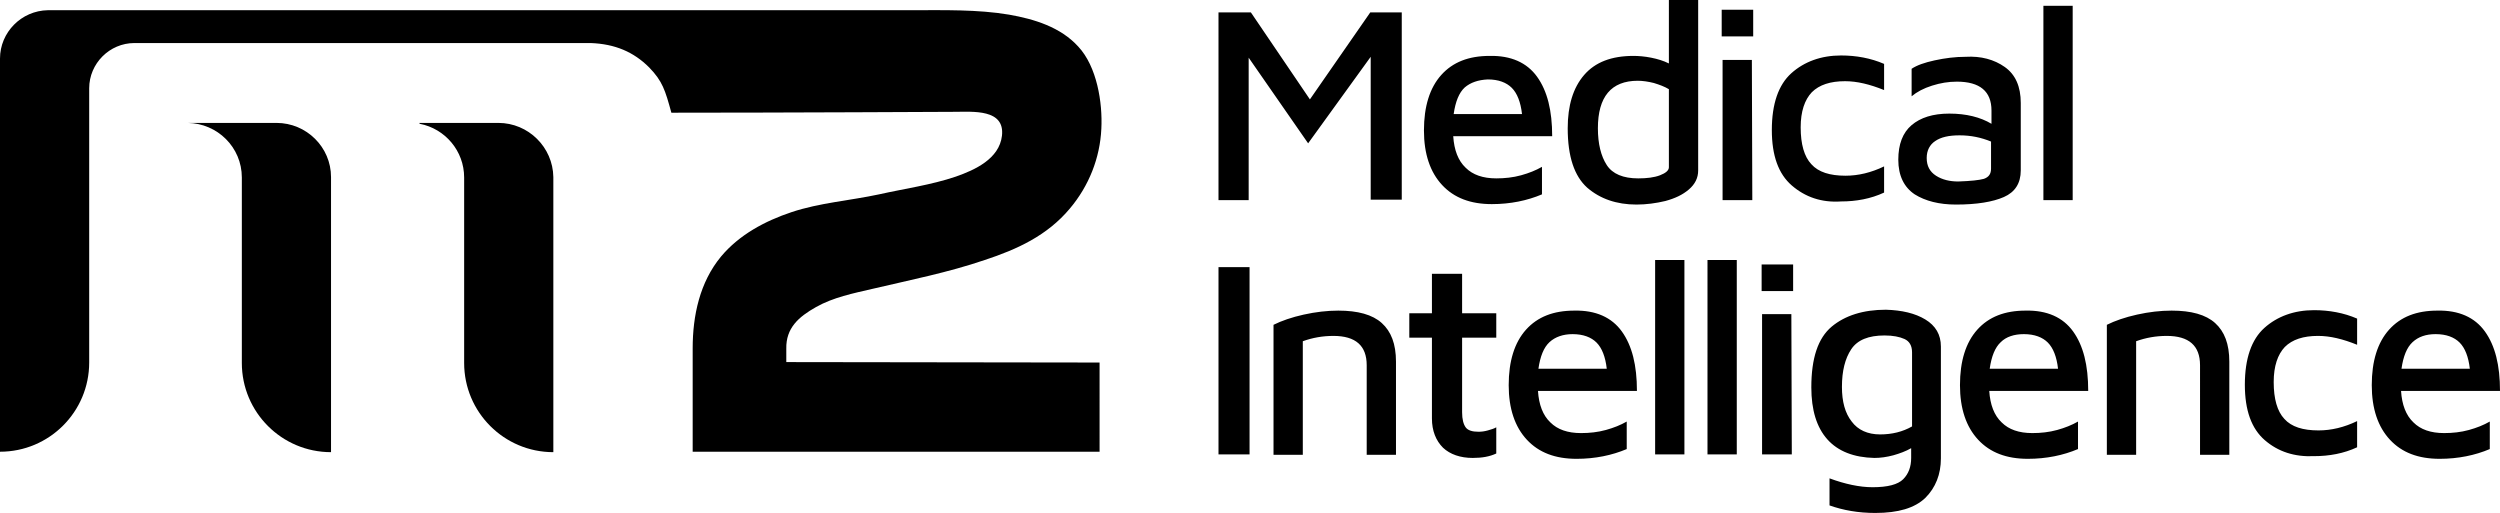 <svg width="563.4" height="115.6" viewBox="0 0 563.4 115.6"><style>.st0{fill:#45484b}.st1{fill:url(#SVGID_1_)}.st2{fill:url(#SVGID_2_)}.st3{fill:url(#SVGID_3_)}.st4{fill:url(#SVGID_4_)}.st5{fill:url(#SVGID_5_)}.st6{fill:url(#SVGID_6_)}</style><path class="st0" d="M315.9 2.8V45h-7V12.8l-14.1 19.5L281.4 13v32.1h-6.8V2.8h7.3l13.3 19.6 13.6-19.6h7.1zm30.5 14.5c2.3 3.2 3.4 7.6 3.4 13.4h-22.3c.2 3.1 1.1 5.5 2.8 7.1 1.6 1.6 3.9 2.4 6.9 2.4 1.9 0 3.8-.2 5.6-.7 1.8-.5 3.3-1.1 4.7-1.9v6.2c-3.3 1.4-7.1 2.2-11.3 2.2-4.8 0-8.5-1.4-11.2-4.3-2.7-2.9-4.1-7-4.1-12.3 0-5.4 1.3-9.6 3.9-12.5 2.6-2.9 6.2-4.3 10.9-4.3 4.8-.1 8.4 1.5 10.7 4.7zm-16.3 2.4c-1.3 1.2-2.1 3.2-2.5 6H343c-.3-2.7-1.1-4.7-2.3-5.9-1.2-1.2-3-1.9-5.4-1.9-2.2.1-3.9.7-5.2 1.8zM382.7 0v38.4c0 1.7-.7 3.1-2.1 4.3-1.4 1.2-3.1 2-5.3 2.6-2.1.5-4.3.8-6.5.8-4.5 0-8.2-1.3-11.1-3.8-2.9-2.6-4.4-7-4.4-13.4 0-5.1 1.2-9.1 3.7-12 2.5-2.9 6.2-4.3 11.1-4.3 1.1 0 2.5.1 4 .4 1.5.3 2.8.7 4 1.3V0h6.6zm-6.6 20.1c-1-.6-2.1-1-3.4-1.4-1.2-.3-2.5-.5-3.6-.5-6 0-9 3.6-9 10.7 0 3.5.7 6.3 2 8.3 1.3 2 3.7 3 7.1 3 1.9 0 3.6-.2 4.9-.7 1.3-.5 2-1.1 2-1.8V20.1zM388 2.2h7.1v6H388v-6zm.2 11.3h6.6l.1 31.6h-6.7V13.5zm15.6 28.3c-3-2.6-4.5-6.7-4.5-12.5 0-5.9 1.5-10.2 4.4-12.8 2.9-2.6 6.7-4 11.2-4 3.4 0 6.7.6 9.7 1.9v5.9c-3.2-1.3-6.1-2-8.8-2-3.3 0-5.8.8-7.5 2.5-1.6 1.7-2.5 4.3-2.5 7.9 0 3.8.8 6.6 2.4 8.3 1.6 1.8 4.2 2.6 7.7 2.6 2.9 0 5.8-.7 8.7-2.1v5.9c-3 1.4-6.3 2-9.7 2-4.4.3-8.1-1-11.1-3.6zm48-26.7c2.4 1.7 3.6 4.4 3.6 8.1v15.2c0 2.9-1.3 4.9-3.8 6s-6.1 1.7-10.8 1.7c-3.8 0-6.9-.8-9.3-2.3-2.4-1.6-3.7-4.2-3.7-7.8 0-3.5 1-6.1 3-7.8 2-1.7 4.8-2.6 8.5-2.6 3.8 0 7 .8 9.5 2.3v-3c0-4.3-2.6-6.5-7.8-6.5-1.9 0-3.7.3-5.6.9-1.9.6-3.4 1.4-4.6 2.4v-6.2c1.2-.8 2.9-1.4 5.2-1.9 2.3-.5 4.6-.8 7-.8 3.4-.2 6.4.6 8.8 2.3zm-4.7 25.2c1.1-.4 1.6-1.1 1.6-2.3v-6.1c-2.2-.9-4.5-1.4-7.1-1.4-2.4 0-4.2.4-5.5 1.3-1.2.8-1.9 2.1-1.9 3.8 0 1.8.7 3.1 2.1 4 1.4.9 3.1 1.3 5 1.3 2.9-.1 4.7-.3 5.8-.6zm13.4 4.8V1.3h6.6v43.8h-6.6zM274.6 60.2h7v42.2h-7V60.2zm19.2 10.7c2.7-.6 5.3-.9 7.8-.9 4.4 0 7.7.9 9.8 2.8 2.1 1.9 3.2 4.7 3.2 8.7v21H308V82.3c0-4.4-2.5-6.6-7.5-6.6-2.4 0-4.7.4-6.9 1.2v25.6H287V73.2c1.8-.9 4.1-1.7 6.8-2.3zm31.4 30c-1.6-1.6-2.5-3.8-2.5-6.6V76.1h-5.1v-5.5h5.1v-8.9h6.8v8.9h7.7v5.5h-7.7v16.8c0 1.6.3 2.7.8 3.4.5.7 1.5 1 2.9 1 .7 0 1.4-.1 2.1-.3.7-.2 1.4-.4 1.9-.7v5.9c-1.5.7-3.2 1-5.3 1-2.8 0-5.1-.8-6.7-2.3zm40.3-26.2c2.3 3.2 3.4 7.6 3.4 13.4h-22.3c.2 3.1 1.1 5.5 2.8 7.1 1.6 1.6 3.9 2.4 6.9 2.4 1.9 0 3.8-.2 5.6-.7 1.8-.5 3.3-1.1 4.7-1.9v6.2c-3.3 1.4-7.1 2.2-11.3 2.2-4.8 0-8.5-1.4-11.2-4.3-2.7-2.9-4.1-7-4.1-12.3 0-5.4 1.3-9.6 3.9-12.5 2.6-2.9 6.2-4.3 10.9-4.3 4.8-.1 8.4 1.5 10.7 4.7zm-16.3 2.4c-1.3 1.2-2.1 3.2-2.5 6h15.4c-.3-2.7-1.1-4.7-2.3-5.9-1.2-1.2-3-1.9-5.4-1.9-2.1 0-3.9.6-5.2 1.8zm23.8 25.3V58.6h6.6v43.8H373zm11.8 0V58.6h6.6v43.8h-6.6zM397 59.6h7.1v6H397v-6zm.1 11.2h6.6l.1 31.6h-6.7V70.8zm36.8 1.2c2.3 1.4 3.5 3.4 3.5 6.1v25.2c0 3.6-1.2 6.6-3.5 8.9-2.4 2.3-6.1 3.4-11.3 3.4-3.8 0-7.2-.6-10.3-1.7v-6.1c3.5 1.3 6.8 2 9.7 2 3.4 0 5.7-.6 6.9-1.8 1.2-1.2 1.8-2.8 1.8-4.8V101c-1.2.7-2.6 1.2-4 1.6-1.5.4-2.9.6-4.3.6-4.6-.1-8.2-1.5-10.6-4.2-2.4-2.7-3.6-6.6-3.6-11.7 0-6.6 1.5-11.1 4.6-13.7 3-2.5 7.1-3.8 12.2-3.8 3.6.1 6.6.8 8.9 2.2zm-16.6 23c1.4 1.9 3.6 2.9 6.4 2.9 2.7 0 5.1-.6 7.2-1.8V79.4c0-1.5-.6-2.5-1.7-3s-2.6-.8-4.5-.8c-3.6 0-6.1 1-7.5 3.1-1.4 2.1-2.1 4.9-2.1 8.5 0 3.3.7 5.9 2.2 7.8zm49.9-20.3c2.3 3.2 3.4 7.6 3.4 13.4h-22.3c.2 3.1 1.1 5.5 2.8 7.1 1.6 1.6 3.9 2.4 6.9 2.4 1.9 0 3.8-.2 5.6-.7 1.8-.5 3.3-1.1 4.7-1.9v6.2c-3.3 1.4-7.1 2.2-11.3 2.2-4.8 0-8.5-1.4-11.2-4.3-2.7-2.9-4.1-7-4.1-12.3 0-5.4 1.3-9.6 3.9-12.5 2.6-2.9 6.2-4.3 10.9-4.3 4.8-.1 8.4 1.5 10.7 4.7zm-16.3 2.4c-1.3 1.2-2.1 3.2-2.5 6h15.4c-.3-2.7-1.1-4.7-2.3-5.9-1.2-1.2-3-1.9-5.4-1.9-2.2 0-4 .6-5.2 1.8zm30.7-6.2c2.7-.6 5.3-.9 7.8-.9 4.4 0 7.7.9 9.8 2.8 2.1 1.9 3.2 4.7 3.2 8.7v21h-6.6V82.3c0-4.4-2.5-6.6-7.5-6.6-2.4 0-4.7.4-6.9 1.2v25.6h-6.6V73.2c1.8-.9 4.1-1.7 6.8-2.3zm28.8 28.3c-3-2.6-4.5-6.7-4.5-12.5 0-5.9 1.5-10.2 4.4-12.8 2.9-2.6 6.7-4 11.2-4 3.4 0 6.7.6 9.7 1.9v5.9c-3.2-1.3-6.1-2-8.8-2-3.3 0-5.8.8-7.5 2.5-1.6 1.7-2.5 4.3-2.5 7.9 0 3.8.8 6.6 2.4 8.3 1.6 1.8 4.2 2.6 7.7 2.6 2.9 0 5.8-.7 8.7-2.1v5.9c-3 1.4-6.3 2-9.7 2-4.4.2-8.1-1-11.1-3.6zM560 74.7c2.3 3.2 3.4 7.6 3.4 13.4h-22.3c.2 3.1 1.1 5.5 2.8 7.1 1.6 1.6 3.9 2.4 6.9 2.4 1.9 0 3.8-.2 5.6-.7 1.8-.5 3.3-1.1 4.7-1.9v6.2c-3.3 1.4-7.1 2.2-11.3 2.2-4.8 0-8.5-1.4-11.2-4.3-2.7-2.9-4.1-7-4.1-12.3 0-5.4 1.3-9.6 3.9-12.5 2.6-2.9 6.2-4.3 10.9-4.3 4.8-.1 8.4 1.5 10.7 4.7zm-16.3 2.4c-1.3 1.2-2.1 3.2-2.5 6h15.4c-.3-2.7-1.1-4.7-2.3-5.9-1.2-1.2-3-1.9-5.4-1.9-2.2 0-3.9.6-5.2 1.8z"/><linearGradient id="SVGID_1_" gradientUnits="userSpaceOnUse" x1="-2.468" y1="-10.491" x2="271.95" y2="161.736"><stop offset="0" stop-color="#3691ff"/><stop offset=".809" stop-color="#252c7b"/></linearGradient><path class="st1" d="M112.3 27.7H94.5c0 .1.1.2.1.2 5.7 1.1 10 6.1 10 12.1v41.8c0 11.1 9 20.1 20.1 20.1v-62c-.1-6.7-5.6-12.2-12.4-12.2z"/><linearGradient id="SVGID_2_" gradientUnits="userSpaceOnUse" x1="-16.618" y1="12.054" x2="257.801" y2="184.282"><stop offset="0" stop-color="#3691ff"/><stop offset=".809" stop-color="#252c7b"/></linearGradient><path class="st2" d="M62.3 27.7h-20c6.7.1 12.2 5.5 12.2 12.3v41.8c0 11.1 9 20.1 20.1 20.1v-62c0-6.7-5.5-12.2-12.3-12.2z"/><linearGradient id="SVGID_3_" gradientUnits="userSpaceOnUse" x1="1.525" y1="-19.48" x2="278.062" y2="154.077"><stop offset="0" stop-color="#3691ff"/><stop offset=".809" stop-color="#252c7b"/></linearGradient><path class="st3" d="M177.2 81.6v-3c-.1-4.7 2.8-7.2 6.7-9.4 3.9-2.2 8.4-3.1 12.7-4.1 8.5-2 17.1-3.7 25.3-6.5 7.3-2.4 14.1-5.5 19.2-11.6 4.3-5.1 6.8-11.4 7.1-18 .3-5.9-1-14-5.2-18.5-4-4.4-9.9-6.2-15.6-7.2-7.1-1.2-14.8-1-22-1H10.8C4.8 2.4 0 7.3 0 13.2v88.6c11.1 0 20.1-9 20.1-20.1V19.9c0-5.6 4.6-10.2 10.2-10.2h102.8c5.5.2 9.7 2 13.2 5.5 3 3.1 3.6 5.1 5 10.2 25.4 0 63.8-.2 63.9-.2 4 0 11.3-.7 10.6 5.4-.6 5.2-6.1 7.7-10.4 9.2-5.6 1.9-11.5 2.7-17.3 4-6.5 1.4-13.4 1.9-19.7 4-6 2-11.8 5.1-15.9 10-4.8 5.8-6.4 13.3-6.4 20.7v23.3h91.7V81.7l-70.6-.1z"/></svg>